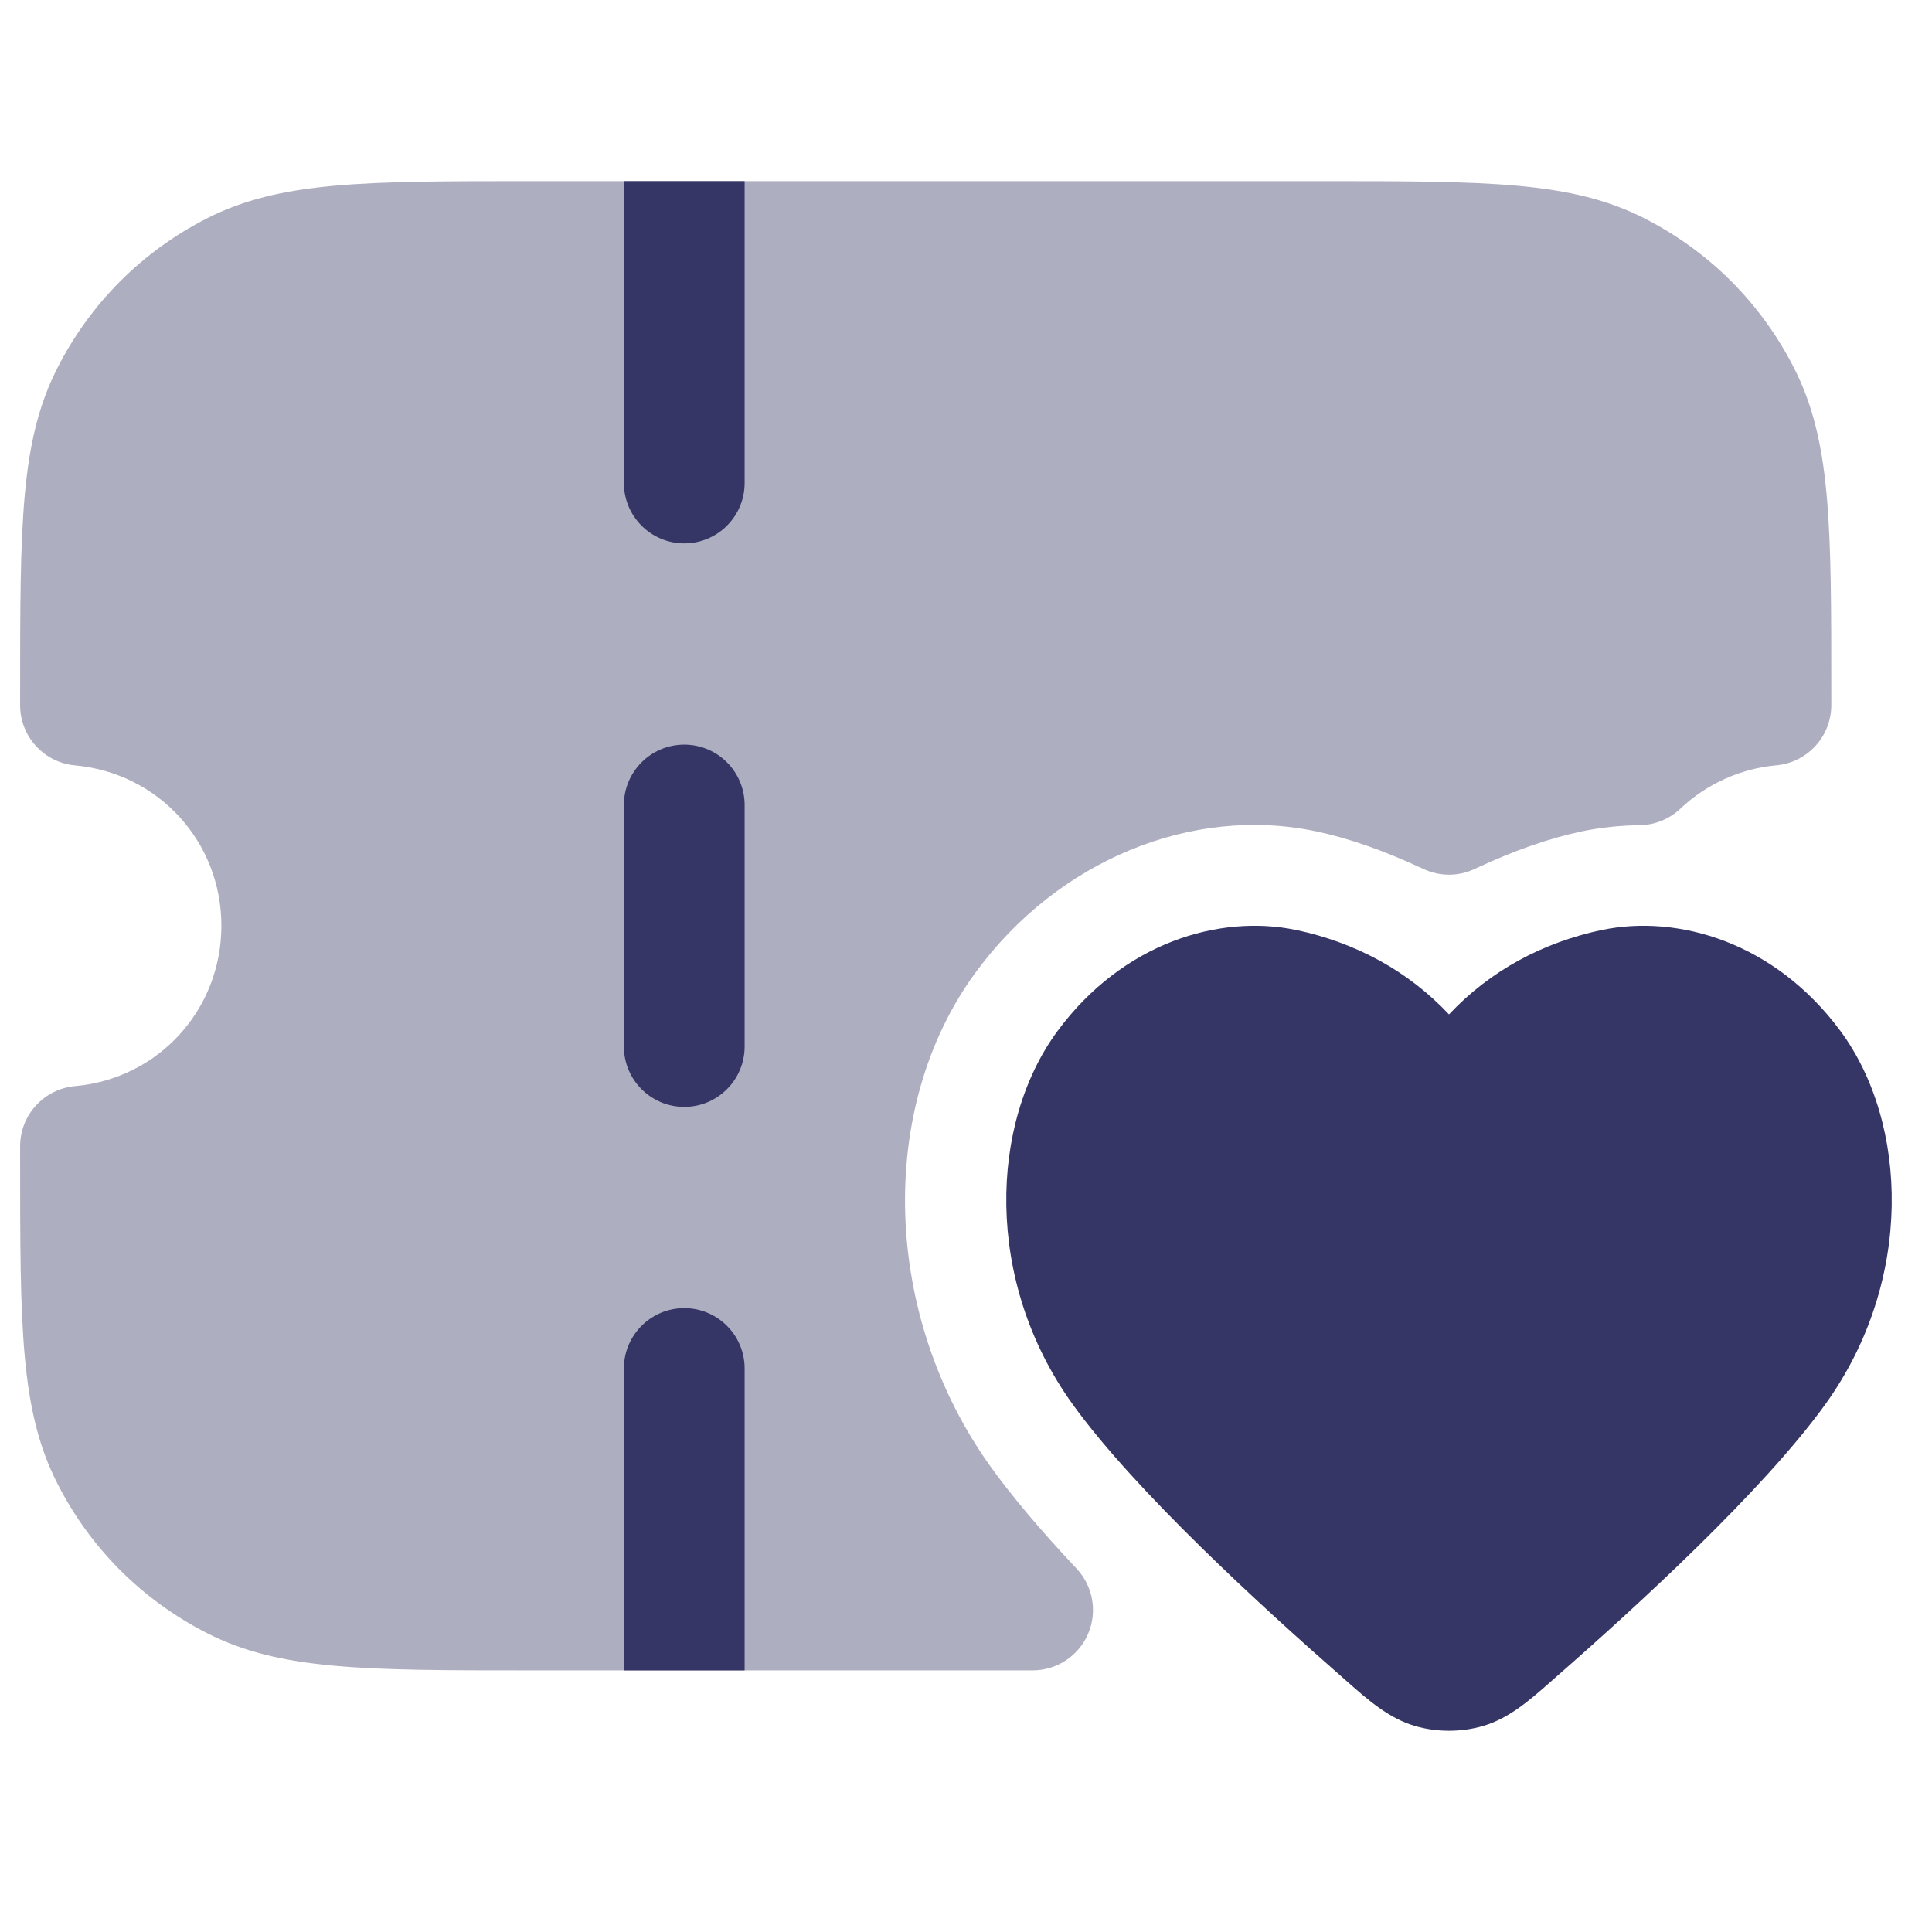 <svg width="24" height="24" viewBox="0 0 24 24" fill="none" xmlns="http://www.w3.org/2000/svg">
<path opacity="0.4" d="M22.749 8.599V8.76C22.749 9.148 22.453 9.472 22.066 9.507C21.623 9.547 21.199 9.738 20.874 10.046C20.736 10.176 20.556 10.249 20.367 10.251C20.123 10.254 19.878 10.28 19.638 10.33C19.23 10.418 18.808 10.566 18.317 10.795C18.116 10.89 17.884 10.889 17.683 10.795C17.184 10.563 16.759 10.414 16.348 10.327C14.801 10.003 13.141 10.69 12.123 12.075C10.883 13.761 10.96 16.346 12.307 18.221C12.57 18.587 12.929 19.013 13.373 19.485C13.578 19.703 13.635 20.022 13.516 20.297C13.398 20.572 13.126 20.75 12.828 20.75H6.6C4.523 20.75 3.48 20.75 2.571 20.287C1.764 19.875 1.122 19.233 0.713 18.429C0.25 17.521 0.25 16.478 0.25 14.4V14.239C0.25 13.851 0.546 13.527 0.933 13.492C1.969 13.399 2.75 12.542 2.75 11.5C2.75 10.458 1.969 9.602 0.933 9.508C0.546 9.473 0.25 9.149 0.25 8.761V8.6C0.25 6.523 0.25 5.48 0.713 4.571C1.123 3.766 1.765 3.123 2.57 2.713C3.48 2.25 4.523 2.25 6.6 2.25H16.4C18.478 2.25 19.52 2.25 20.429 2.713C21.234 3.123 21.876 3.765 22.286 4.571C22.749 5.479 22.749 6.521 22.749 8.599Z" fill="#353566"/>
<path d="M9.25 6V2.25H7.75V6C7.75 6.414 8.086 6.75 8.5 6.75C8.914 6.75 9.25 6.414 9.25 6Z" fill="#353566"/>
<path d="M9.25 10C9.25 9.586 8.914 9.25 8.5 9.25C8.086 9.25 7.75 9.586 7.75 10V13C7.75 13.414 8.086 13.75 8.5 13.75C8.914 13.75 9.25 13.414 9.25 13V10Z" fill="#353566"/>
<path d="M9.25 17C9.25 16.586 8.914 16.25 8.5 16.25C8.086 16.25 7.75 16.586 7.75 17V20.75H9.25V17Z" fill="#353566"/>
<path d="M19.902 11.552C20.847 11.356 22.049 11.705 22.864 12.809C23.704 13.948 23.782 15.909 22.674 17.446C21.902 18.517 20.334 19.954 19.326 20.835C19.302 20.856 19.279 20.877 19.255 20.898C19.006 21.117 18.748 21.345 18.425 21.44C18.156 21.52 17.844 21.52 17.575 21.44C17.252 21.345 16.994 21.117 16.745 20.898C16.721 20.877 16.698 20.856 16.674 20.835C15.667 19.954 14.098 18.517 13.326 17.446C12.219 15.909 12.296 13.948 13.136 12.809C13.951 11.705 15.153 11.356 16.098 11.552L16.1 11.552C16.834 11.708 17.486 12.055 18 12.601C18.514 12.055 19.166 11.708 19.9 11.552L19.902 11.552Z" fill="#353566"/>
</svg>
